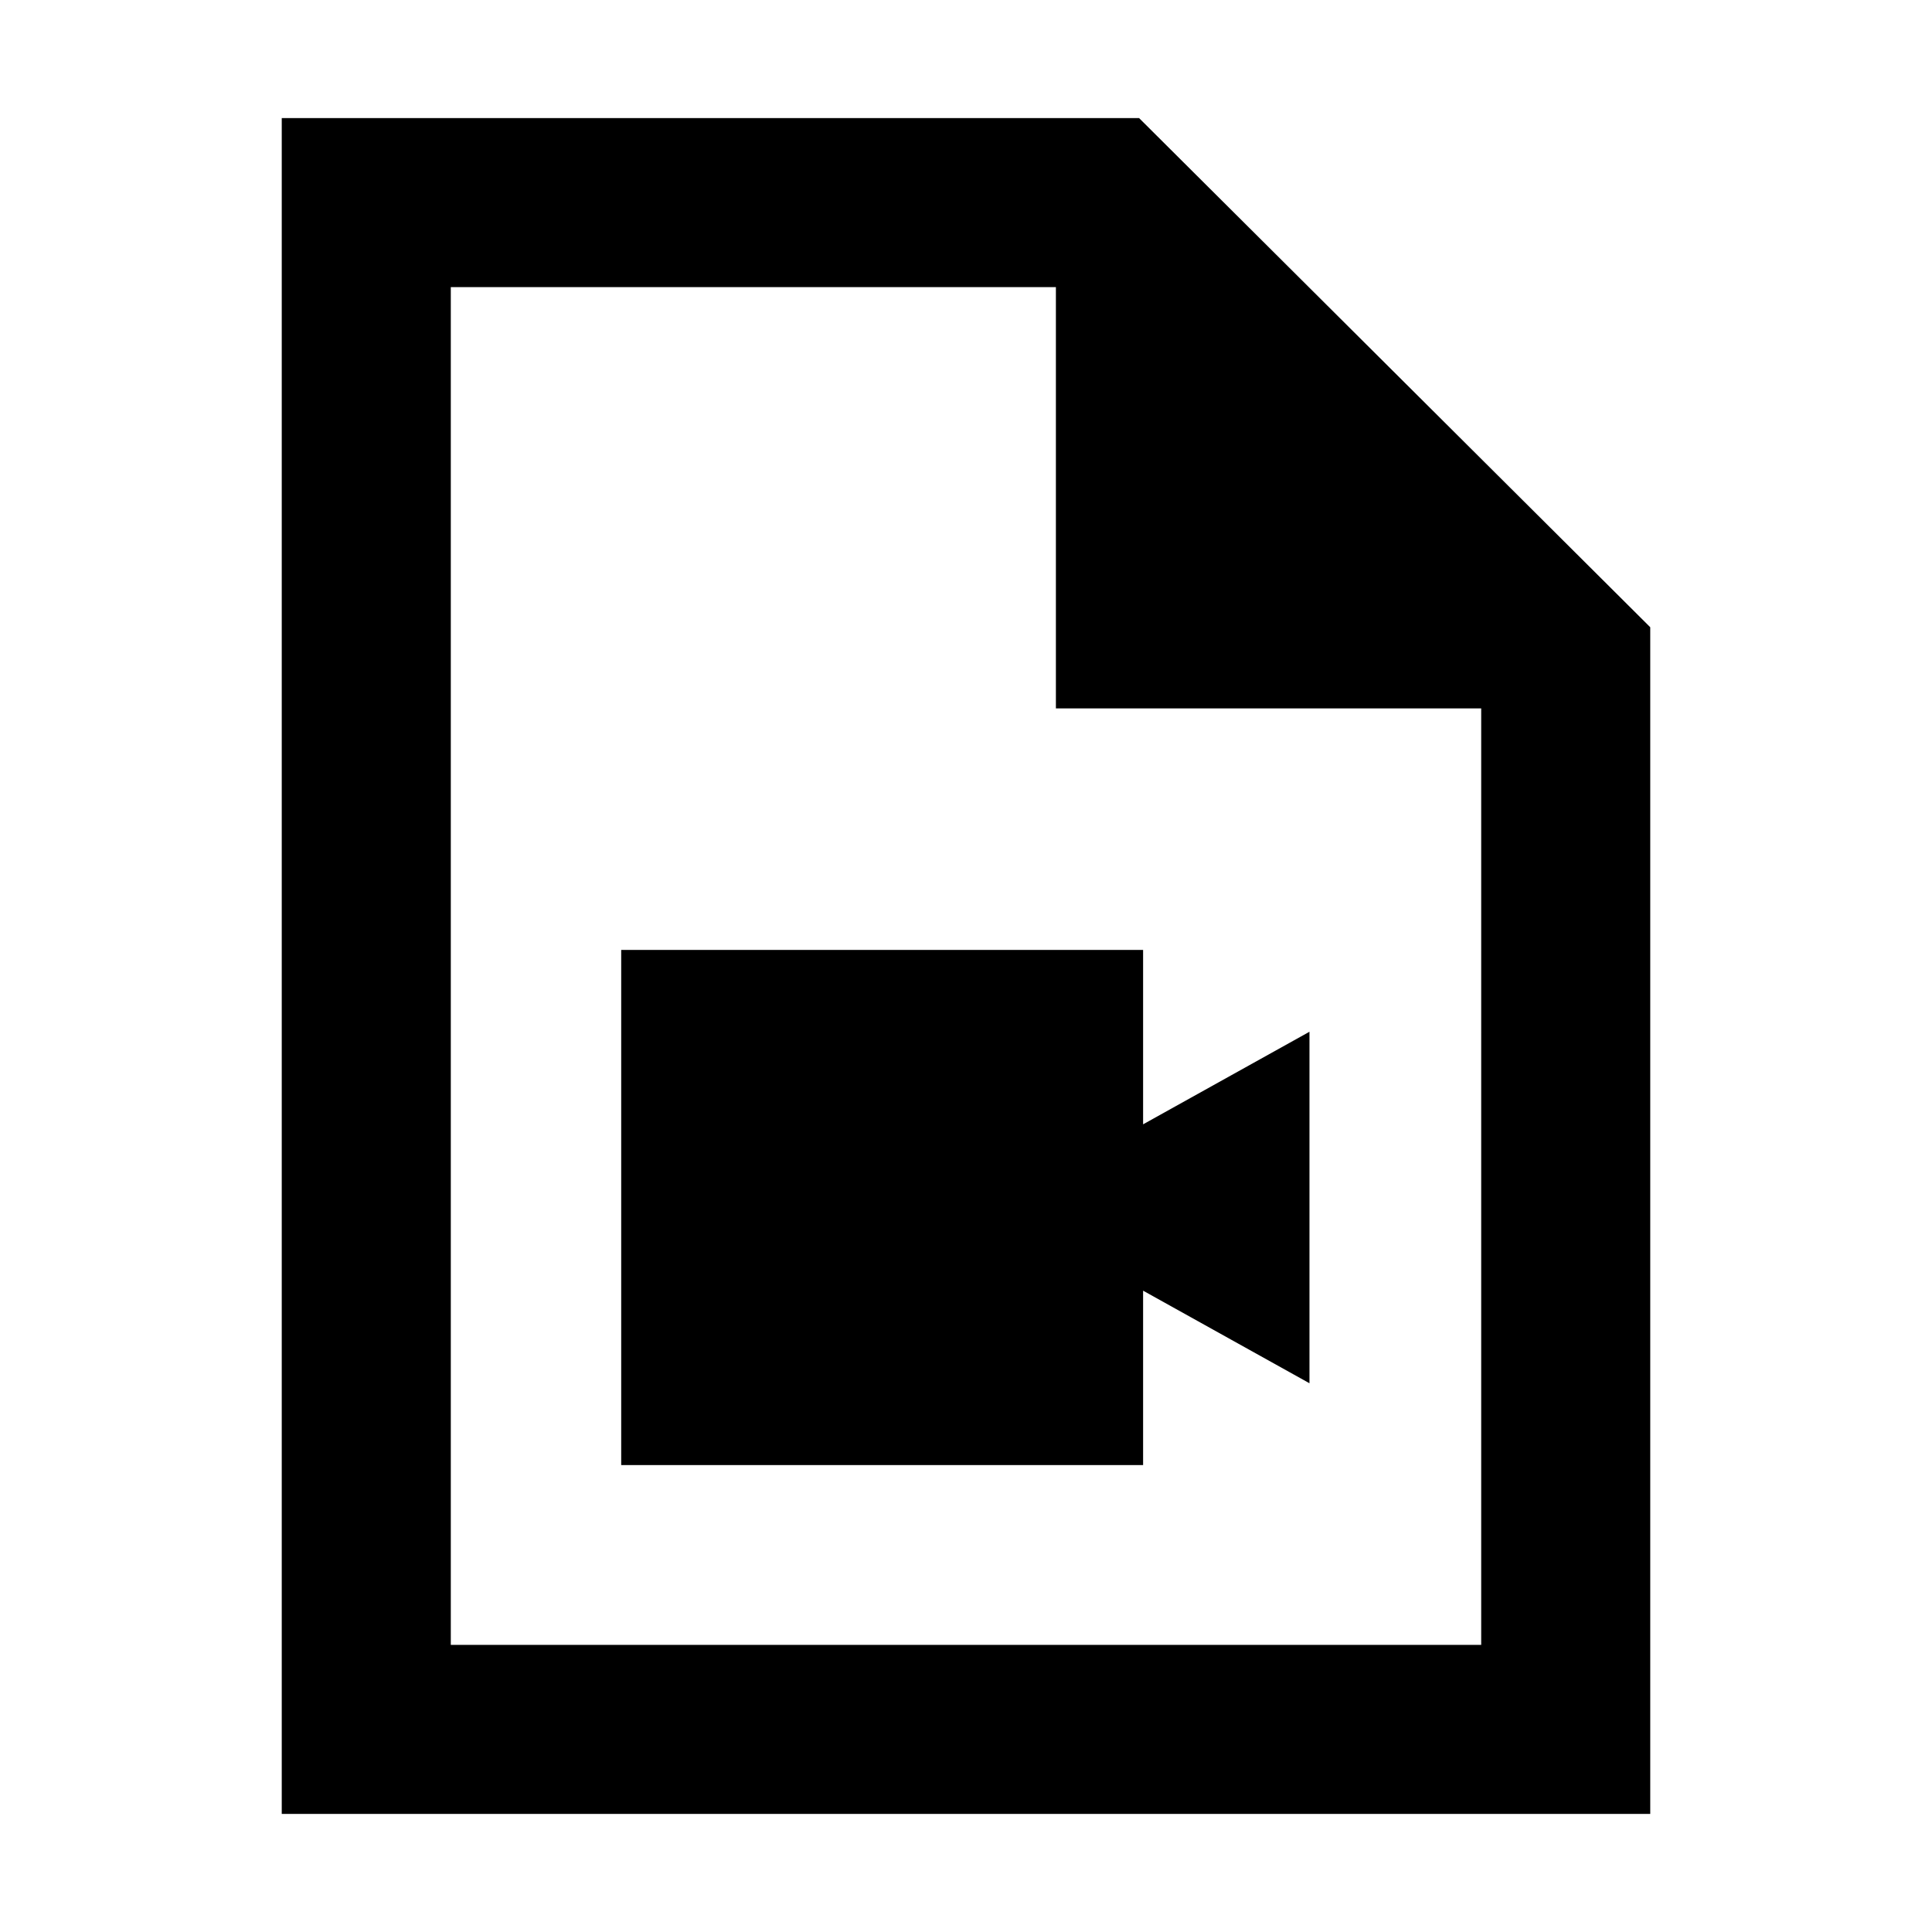 <svg xmlns="http://www.w3.org/2000/svg" height="40" viewBox="0 -960 960 960" width="40"><path d="M308.67-232H568v-86.67l82.67 46v-174.66l-82.67 46V-488H308.67v256ZM140-58.67v-842.66h426l254 253v589.66H140ZM524.67-608v-209.33H224v674.66h512V-608H524.67ZM224-817.33V-608v-209.33 674.66-674.66Z"/></svg>